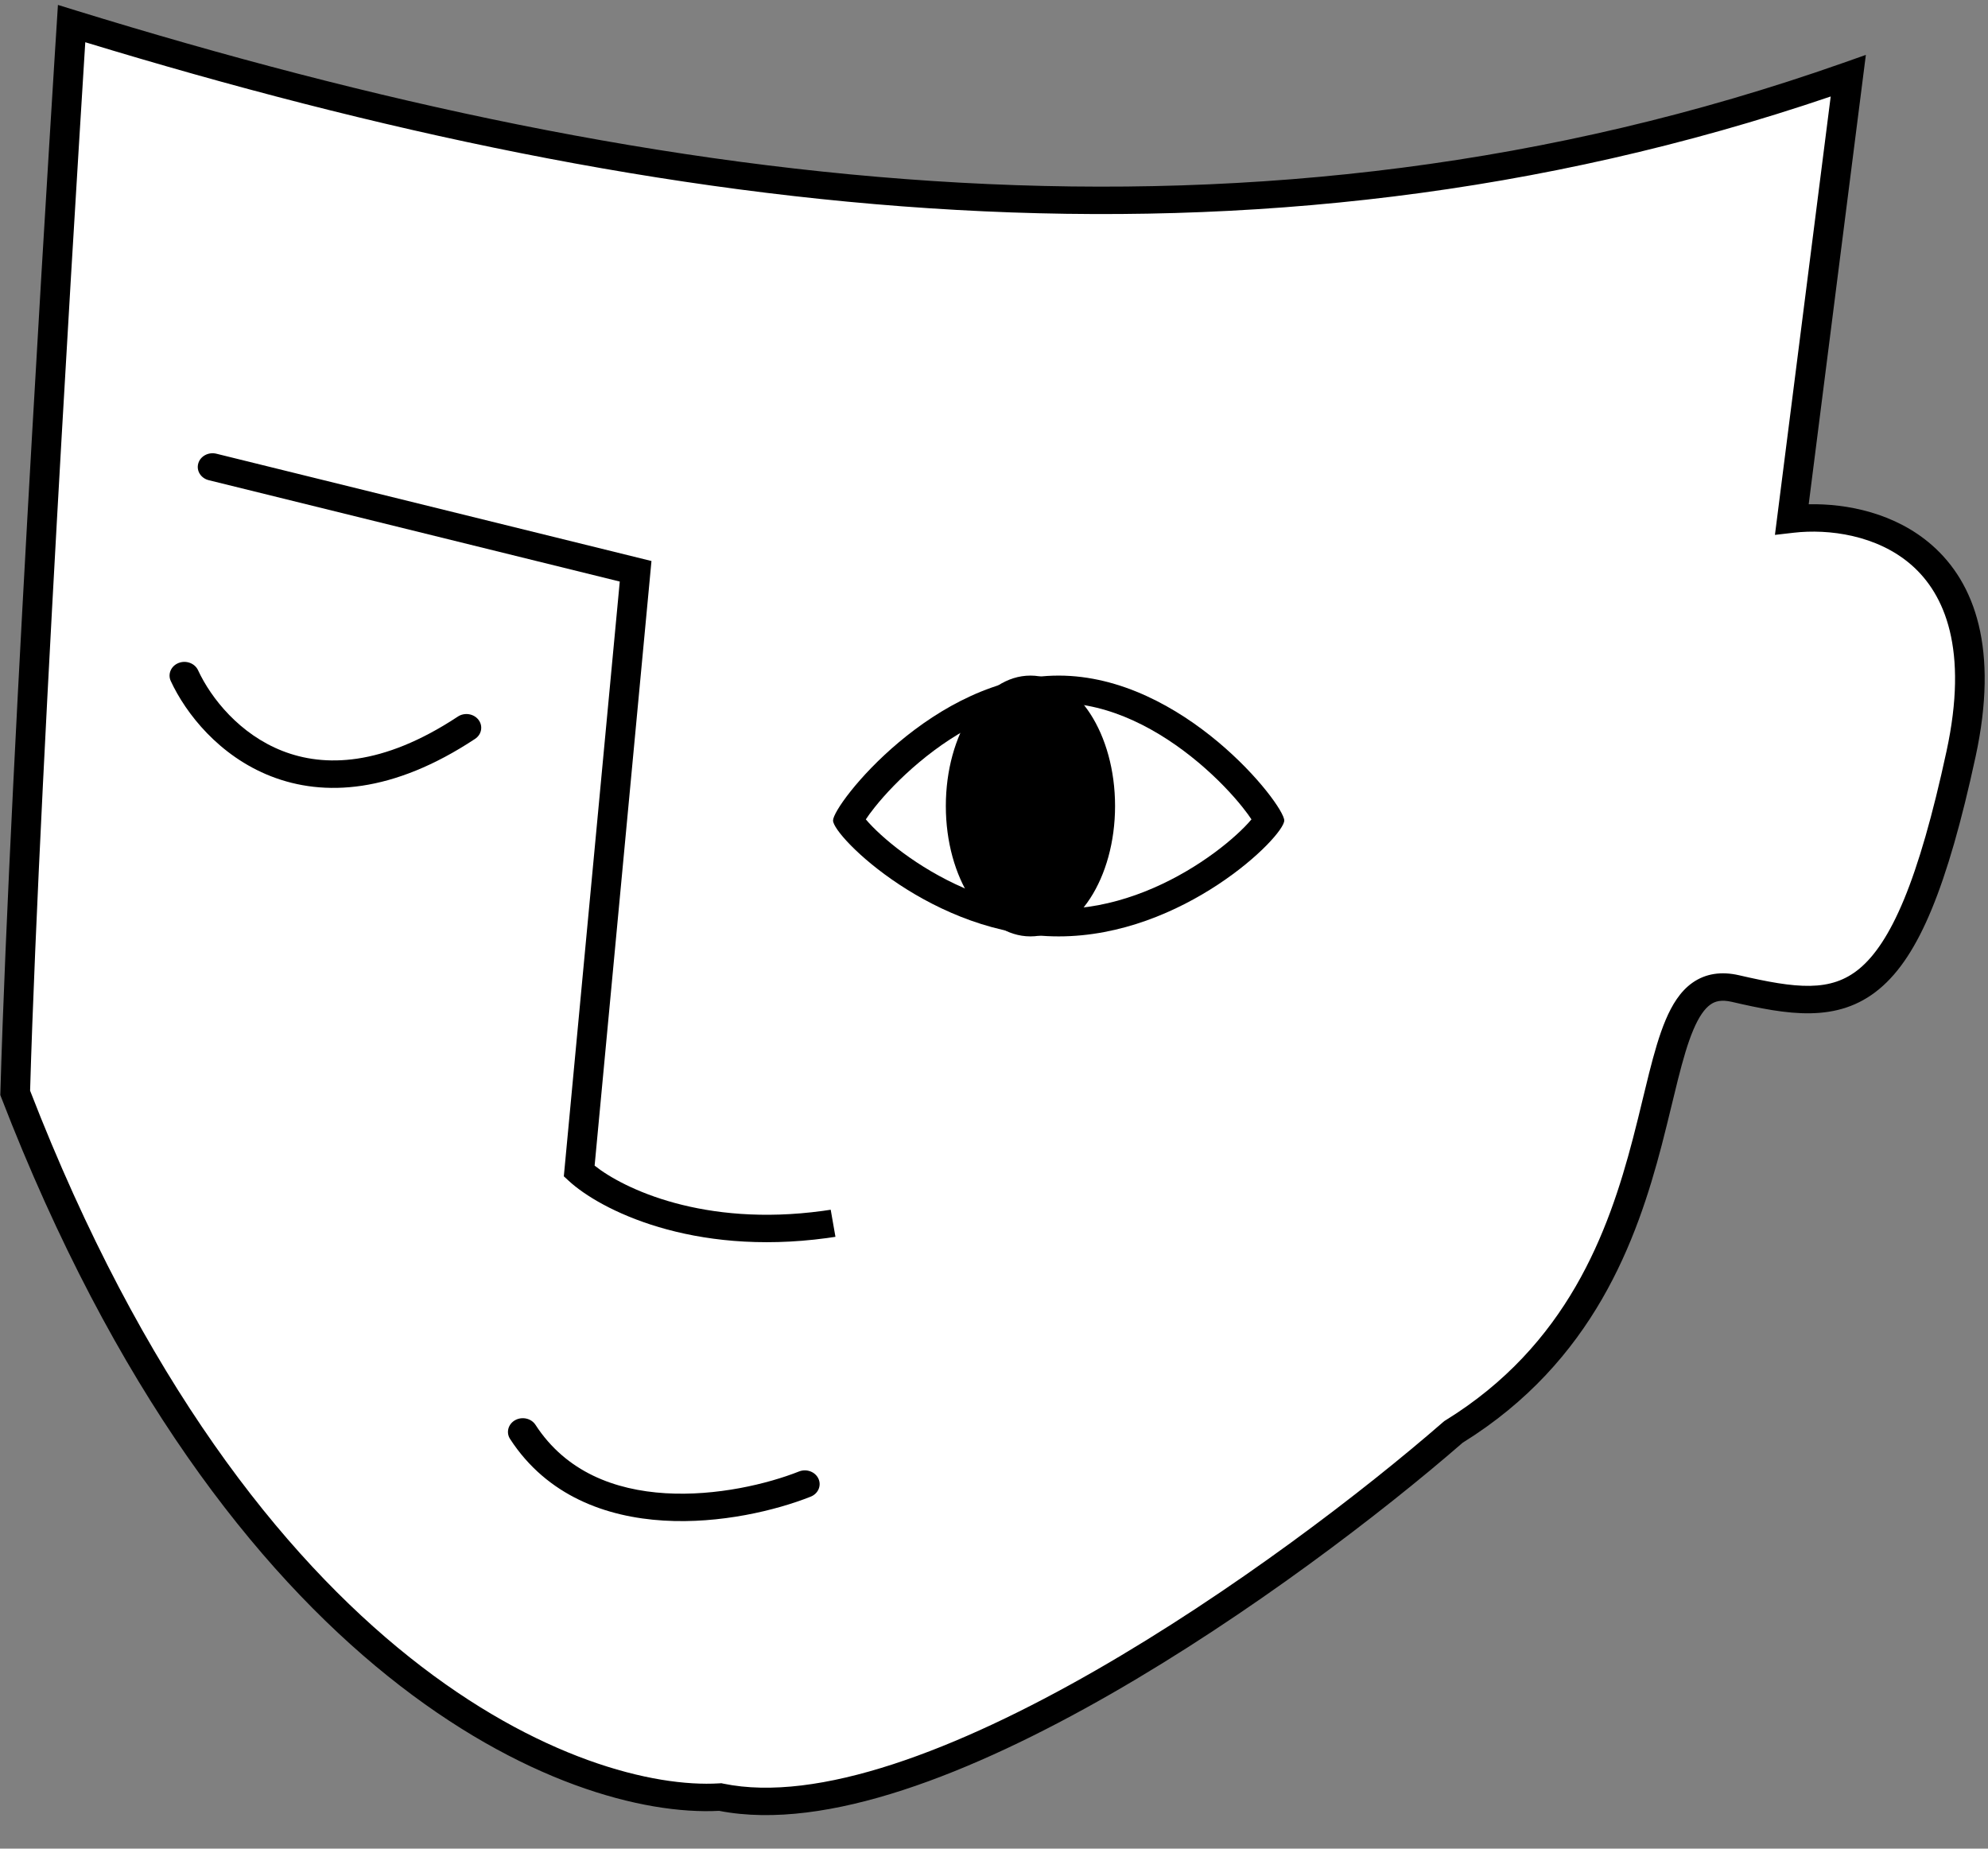 <svg width="57" height="53" viewBox="0 0 57 53" fill="none" xmlns="http://www.w3.org/2000/svg">
<rect x="0" y="0" width="57" height="53" fill="#808080" stroke="none"/>
<path d="M51.378 14.883L52.995 2.172C36.015 8.154 19.035 5.91 2.055 0.677C2.055 0.677 0.707 21.861 0.438 31.332C6.907 48.081 16.609 51.77 20.652 51.52C26.474 52.717 37.093 45.04 41.675 41.053C48.953 36.566 46.527 27.594 49.761 28.342C52.995 29.089 54.613 29.089 56.23 21.612C57.523 15.631 53.535 14.634 51.378 14.883Z" fill="white"/>
<path fill-rule="evenodd" clip-rule="evenodd" d="M1.629 0.653L2.053 0.677C1.629 0.653 1.629 0.653 1.629 0.653L1.629 0.654L1.57 1.583C1.533 2.181 1.479 3.045 1.414 4.112C1.283 6.247 1.106 9.191 0.921 12.432C0.55 18.912 0.146 26.581 0.011 31.322L0.009 31.395L0.036 31.465C6.504 48.212 16.27 52.142 20.618 51.916C22.173 52.219 23.995 51.937 25.888 51.321C27.813 50.695 29.858 49.707 31.851 48.565C35.821 46.288 39.63 43.368 41.939 41.361C45.694 39.032 46.934 35.552 47.646 32.827C47.75 32.427 47.846 32.031 47.936 31.66C47.997 31.407 48.056 31.165 48.112 30.942C48.256 30.375 48.392 29.899 48.551 29.525C48.712 29.144 48.876 28.918 49.04 28.801C49.178 28.703 49.356 28.654 49.656 28.723C51.243 29.09 52.685 29.352 53.884 28.353C54.462 27.873 54.947 27.13 55.387 26.064C55.829 24.994 56.239 23.568 56.645 21.689C57.308 18.621 56.637 16.717 55.388 15.625C54.339 14.709 52.959 14.434 51.859 14.457L53.498 1.574L52.842 1.805C35.994 7.74 19.126 5.525 2.188 0.304L1.661 0.141L1.629 0.653ZM2.445 1.211C19.076 6.276 35.773 8.449 52.49 2.766L50.891 15.335L51.429 15.273C52.429 15.157 53.821 15.338 54.804 16.197C55.765 17.036 56.441 18.622 55.811 21.535C55.409 23.395 55.01 24.773 54.593 25.783C54.174 26.796 53.749 27.408 53.316 27.769C52.493 28.453 51.51 28.341 49.862 27.96C49.354 27.843 48.9 27.91 48.523 28.177C48.173 28.425 47.939 28.813 47.759 29.238C47.576 29.669 47.428 30.193 47.284 30.762C47.223 31.004 47.164 31.25 47.102 31.504C47.015 31.865 46.924 32.242 46.819 32.642C46.117 35.33 44.937 38.568 41.438 40.725L41.408 40.744L41.382 40.766C39.106 42.747 35.328 45.645 31.403 47.896C29.44 49.022 27.452 49.978 25.606 50.579C23.752 51.183 22.085 51.413 20.743 51.137L20.683 51.124L20.622 51.128C16.859 51.36 7.302 47.881 0.863 31.269C1 26.534 1.401 18.921 1.77 12.474C1.955 9.234 2.132 6.291 2.263 4.157C2.328 3.09 2.382 2.226 2.419 1.628L2.445 1.211Z" fill="black"/>
<path fill-rule="evenodd" clip-rule="evenodd" d="M24.825 23.491C24.887 23.397 24.971 23.28 25.078 23.147C25.373 22.776 25.809 22.311 26.351 21.857C27.456 20.93 28.876 20.155 30.354 20.155C31.832 20.155 33.251 20.93 34.357 21.857C34.898 22.311 35.334 22.776 35.629 23.147C35.736 23.28 35.82 23.397 35.882 23.491C35.831 23.553 35.765 23.625 35.685 23.707C35.4 23.997 34.972 24.361 34.433 24.717C33.346 25.435 31.9 26.06 30.354 26.06C28.807 26.06 27.361 25.435 26.274 24.717C25.736 24.361 25.308 23.997 25.023 23.707C24.942 23.625 24.877 23.553 24.825 23.491ZM35.997 23.687C35.996 23.686 35.996 23.686 35.996 23.685C36 23.697 36.002 23.698 35.997 23.687ZM24.712 23.685C24.711 23.686 24.711 23.686 24.71 23.687C24.706 23.698 24.707 23.697 24.712 23.685ZM30.354 26.846C26.781 26.846 23.885 23.982 23.885 23.523C23.885 23.064 26.781 19.369 30.354 19.369C33.926 19.369 36.822 23.064 36.822 23.523C36.822 23.982 33.926 26.846 30.354 26.846Z" fill="black"/>
<path d="M27.119 23.108C27.119 25.172 28.205 26.846 29.545 26.846C30.885 26.846 31.971 25.172 31.971 23.108C31.971 21.043 30.885 19.369 29.545 19.369C28.205 19.369 27.119 21.043 27.119 23.108Z" fill="black"/>
<path fill-rule="evenodd" clip-rule="evenodd" d="M5.685 13.286C5.624 13.496 5.759 13.711 5.986 13.767L17.77 16.673L16.166 33.724L16.306 33.853C17.197 34.677 19.831 36.02 23.707 35.495C23.789 35.483 23.871 35.471 23.954 35.459L23.818 34.682L23.814 34.683L23.584 34.717C23.583 34.717 23.583 34.717 23.582 34.717C20.177 35.178 17.885 34.083 17.049 33.418L18.679 16.084L6.205 13.008C5.978 12.952 5.745 13.076 5.685 13.286ZM14.771 40.715C14.57 40.827 14.504 41.069 14.625 41.255C15.688 42.892 17.388 43.495 19.025 43.594C20.65 43.693 22.254 43.301 23.243 42.909C23.459 42.824 23.559 42.593 23.466 42.393C23.374 42.194 23.124 42.101 22.908 42.187C22.011 42.542 20.542 42.898 19.081 42.81C17.632 42.722 16.232 42.203 15.354 40.85C15.234 40.664 14.972 40.604 14.771 40.715Z" fill="black"/>
<path fill-rule="evenodd" clip-rule="evenodd" d="M5.119 19.008C4.904 19.093 4.804 19.324 4.896 19.524C5.329 20.458 6.284 21.674 7.769 22.255C9.289 22.849 11.264 22.741 13.62 21.184C13.811 21.058 13.855 20.813 13.719 20.636C13.582 20.459 13.317 20.418 13.126 20.545C10.954 21.979 9.29 21.995 8.101 21.53C6.877 21.052 6.053 20.024 5.678 19.214C5.585 19.015 5.335 18.922 5.119 19.008Z" fill="black"/>
</svg>
